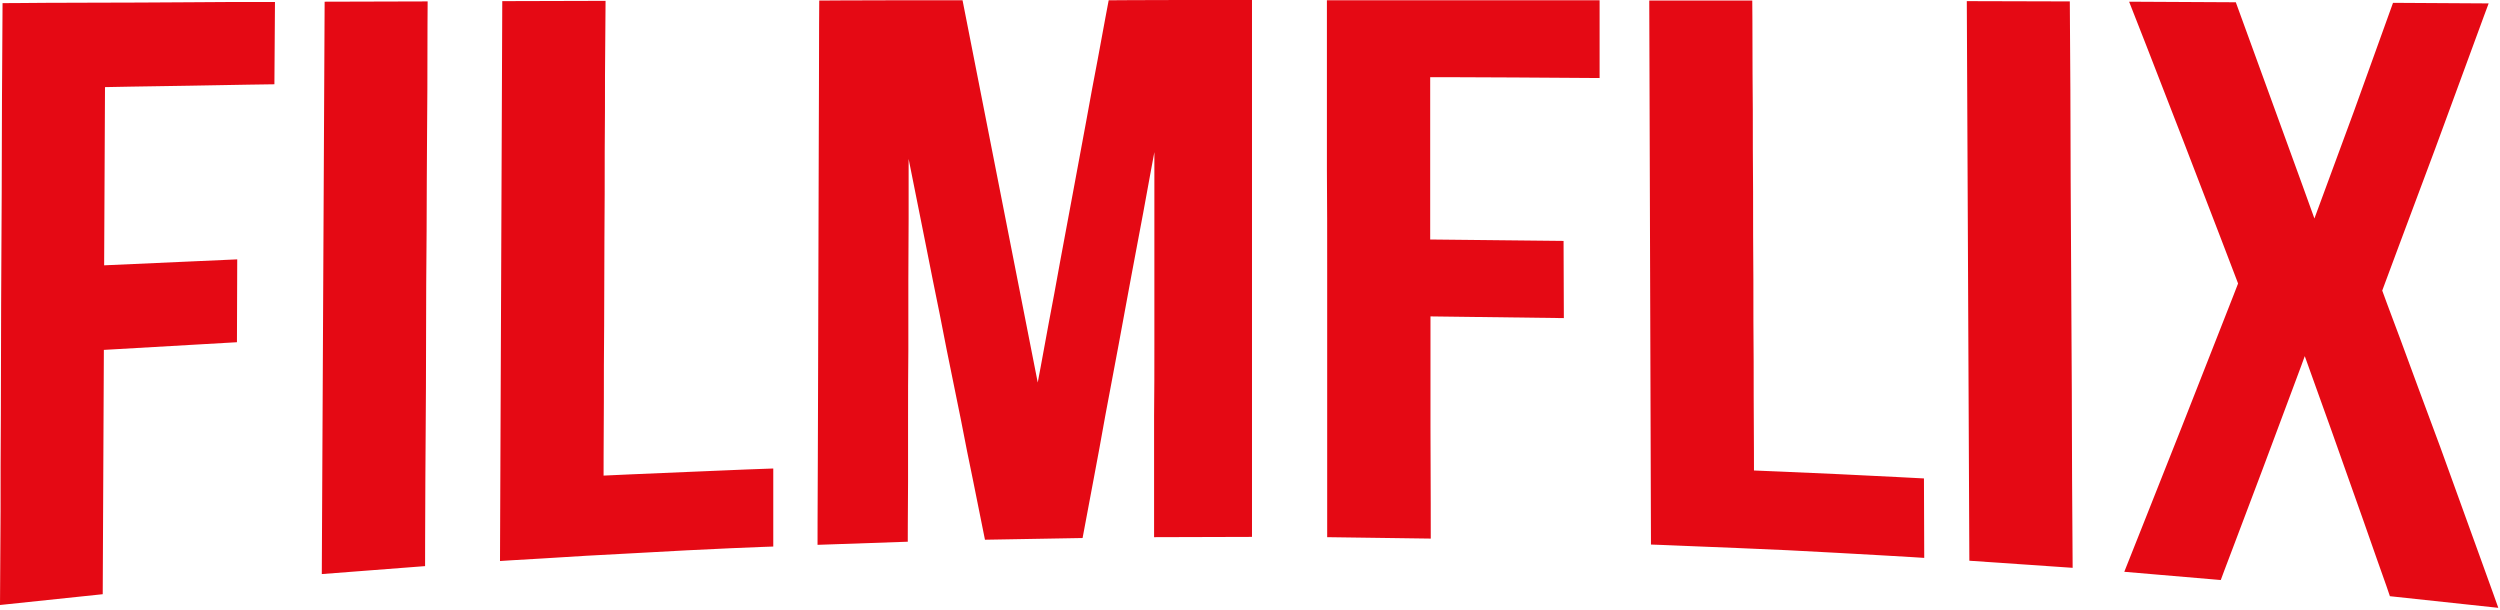 <svg width="881" height="215" viewBox="0 0 881 215" fill="none" xmlns="http://www.w3.org/2000/svg">
<path d="M37 30.7C37 30.7 52 30.4 66.9 30.2C81.8 29.9 96.7 29.7 96.7 29.7L96.9 0.7C96.9 0.7 90.9 0.7 81.9 0.7C72.9 0.8 60.9 0.8 48.9 0.9C36.9 0.9 24.9 1 15.9 1C6.9 1.1 0.9 1.1 0.9 1.1C0.9 1.1 0.8 14.4 0.7 34.2C0.7 44.2 0.6 55.8 0.6 68.2C0.5 80.6 0.5 93.9 0.4 107.2C0.4 120.4 0.3 133.7 0.3 146.1C0.2 158.5 0.2 170.1 0.2 180.1C0.1 200 0 213.2 0 213.2L36.2 209.4C36.2 209.4 36.3 187.9 36.4 166.3C36.5 144.8 36.6 123.3 36.6 123.3L83.5 120.6L83.6 91.4L36.7 93.5L37 30.7ZM113.4 202.3L149.8 199.5C149.8 199.5 149.8 187.1 149.9 168.4C150 159.1 150 148.2 150.1 136.6C150.1 124.9 150.2 112.5 150.2 100C150.3 87.6 150.4 75.1 150.4 63.5C150.5 51.8 150.5 40.9 150.6 31.6C150.6 12.9 150.7 0.5 150.7 0.5L114.4 0.6L113.4 202.3ZM176.2 197.7C176.2 197.7 182.2 197.3 191.2 196.8C200.2 196.2 212.3 195.5 224.3 194.9C236.3 194.2 248.4 193.6 257.4 193.2C266.4 192.8 272.5 192.6 272.5 192.6V165.1C272.5 165.1 257.6 165.6 242.6 166.3C227.6 166.9 212.7 167.6 212.7 167.6C212.7 167.6 212.7 157.2 212.8 141.5C212.8 133.6 212.8 124.5 212.9 114.7C212.9 104.9 213 94.4 213 84C213.1 73.5 213.1 63.1 213.1 53.3C213.2 43.5 213.2 34.3 213.2 26.5C213.3 10.8 213.4 0.3 213.4 0.3L177 0.4L176.2 197.7ZM339.2 0.1C339.2 0.1 326.6 0.1 313.9 0.1C301.3 0.1 288.7 0.2 288.7 0.2C288.7 0.2 288.6 12.2 288.6 30.1C288.6 39.1 288.5 49.6 288.5 60.9C288.5 72.1 288.4 84.1 288.4 96.1C288.4 108.1 288.3 120 288.3 131.3C288.3 142.5 288.2 153 288.2 162C288.1 180 288.1 192 288.1 192L319.9 190.9C319.9 190.9 319.9 182.5 320 169.8C320 163.5 320 156.1 320 148.2C320 140.3 320 131.9 320.1 123.5C320.1 115 320.1 106.6 320.1 98.7C320.1 90.8 320.2 83.4 320.2 77.1C320.2 64.4 320.2 56 320.2 56C320.2 56 321.9 64.4 324.4 77C325.7 83.3 327.1 90.7 328.7 98.6C330.3 106.4 332 114.8 333.6 123.2C335.3 131.6 337 140 338.6 147.8C340.1 155.7 341.6 163 342.9 169.3C345.4 181.8 347.1 190.2 347.1 190.2L381.5 189.6C381.5 189.6 383.1 181.1 385.5 168.3C386.7 161.9 388.1 154.5 389.5 146.5C391 138.5 392.6 130 394.2 121.5C395.8 113 397.3 104.5 398.8 96.6C400.3 88.6 401.7 81.2 402.9 74.8C405.2 62.1 406.8 53.6 406.8 53.6C406.8 53.6 406.8 62.1 406.8 74.8C406.8 81.2 406.8 88.6 406.8 96.5C406.8 104.5 406.8 113 406.8 121.5C406.8 129.9 406.8 138.4 406.7 146.4C406.7 154.3 406.7 161.8 406.7 168.1C406.7 180.8 406.7 189.3 406.7 189.3L441.2 189.2C441.2 189.2 441.2 177.4 441.2 159.7C441.2 150.8 441.2 140.4 441.2 129.4C441.2 118.3 441.2 106.5 441.2 94.6C441.2 82.8 441.2 71 441.2 59.9C441.2 48.8 441.2 38.5 441.2 29.6C441.2 11.9 441.2 0 441.2 0C441.2 0 428.5 0 415.9 0C403.3 0 390.7 0.1 390.7 0.1C390.7 0.1 389.1 8.5 386.8 21.1C385.6 27.4 384.2 34.7 382.8 42.6C381.3 50.5 379.8 58.9 378.2 67.4C376.6 75.8 375.1 84.2 373.6 92.1C372.2 100 370.8 107.4 369.6 113.7C367.3 126.4 365.7 134.8 365.7 134.8L339.2 0.1ZM504 27.2C504 27.2 518.9 27.2 533.8 27.3C548.8 27.4 563.7 27.5 563.7 27.5V0.1C563.7 0.1 557.6 0.1 548.6 0.1C539.6 0.1 527.6 0.1 515.6 0.1C503.6 0.1 491.6 0.1 482.6 0.1C473.6 0.1 467.6 0.1 467.6 0.1C467.6 0.1 467.6 11.9 467.6 29.6C467.6 38.5 467.6 48.9 467.6 60C467.7 71 467.7 82.9 467.7 94.7C467.7 106.5 467.7 118.4 467.7 129.5C467.7 140.5 467.7 150.9 467.7 159.8C467.7 177.5 467.7 189.3 467.7 189.3L504.2 189.8C504.2 189.8 504.2 170.2 504.1 150.6C504.1 131.1 504.1 111.5 504.1 111.5L551.1 112.1L551 84.9L504 84.4V27.2ZM581.8 191.9C581.8 191.9 587.8 192.1 596.9 192.5C605.9 192.8 617.9 193.4 630 193.9C642 194.5 654.1 195.2 663.1 195.7C672.1 196.2 678.1 196.6 678.1 196.6L678 168.6C678 168.6 663 167.8 648.1 167.1C633.1 166.4 618.1 165.8 618.1 165.8C618.1 165.8 618.1 155.4 618 139.9C618 132.2 618 123.1 617.9 113.4C617.9 103.7 617.9 93.4 617.8 83C617.8 72.7 617.8 62.3 617.7 52.6C617.7 42.9 617.7 33.9 617.6 26.1C617.6 10.6 617.5 0.2 617.5 0.2H581.2L581.8 191.9ZM694 197.6L730.4 200.1C730.4 200.1 730.3 187.6 730.2 168.9C730.2 159.6 730.1 148.6 730.1 137C730 125.3 730 112.8 729.9 100.3C729.8 87.8 729.8 75.4 729.7 63.7C729.7 52 729.6 41.1 729.6 31.7C729.5 13 729.4 0.5 729.4 0.5L693.1 0.4L694 197.6ZM843.3 1C843.3 1 836.4 20.2 829.5 39.3C822.5 58.2 815.6 77 815.6 77C815.6 77 808.7 57.8 801.7 38.7C794.8 19.7 787.9 0.8 787.9 0.8L750.3 0.6C750.3 0.6 752.7 6.7 756.3 15.9C759.9 25.2 764.7 37.5 769.5 49.9C774.3 62.3 779.1 74.8 782.7 84.2C786.3 93.6 788.7 99.9 788.7 99.9C788.7 99.9 786.2 106.4 782.4 116C778.6 125.6 773.6 138.4 768.6 151.1C763.6 163.8 758.6 176.4 754.8 185.9C751.1 195.3 748.6 201.5 748.6 201.5L782.6 204.4C782.6 204.4 784.4 199.5 787.2 192.2C790 184.8 793.7 175 797.4 165.2C801.1 155.3 804.8 145.4 807.6 137.9C810.4 130.5 812.2 125.5 812.2 125.5C812.2 125.5 814.1 130.7 816.9 138.6C819.7 146.4 823.5 156.9 827.2 167.5C831 178.1 834.7 188.7 837.5 196.7C840.4 204.7 842.2 210.1 842.2 210.1L880.4 214.2C880.4 214.2 877.9 207.1 874 196.4C870.2 185.8 865.1 171.7 860 157.7C854.8 143.8 849.7 129.9 845.9 119.6C842 109.3 839.5 102.4 839.5 102.4C839.5 102.4 841.8 96.2 845.3 86.8C848.8 77.4 853.5 64.9 858.2 52.3C862.9 39.6 867.6 26.8 871.1 17.2C874.6 7.6 877 1.2 877 1.2L843.3 1Z" fill="#E50914"/>
</svg>
